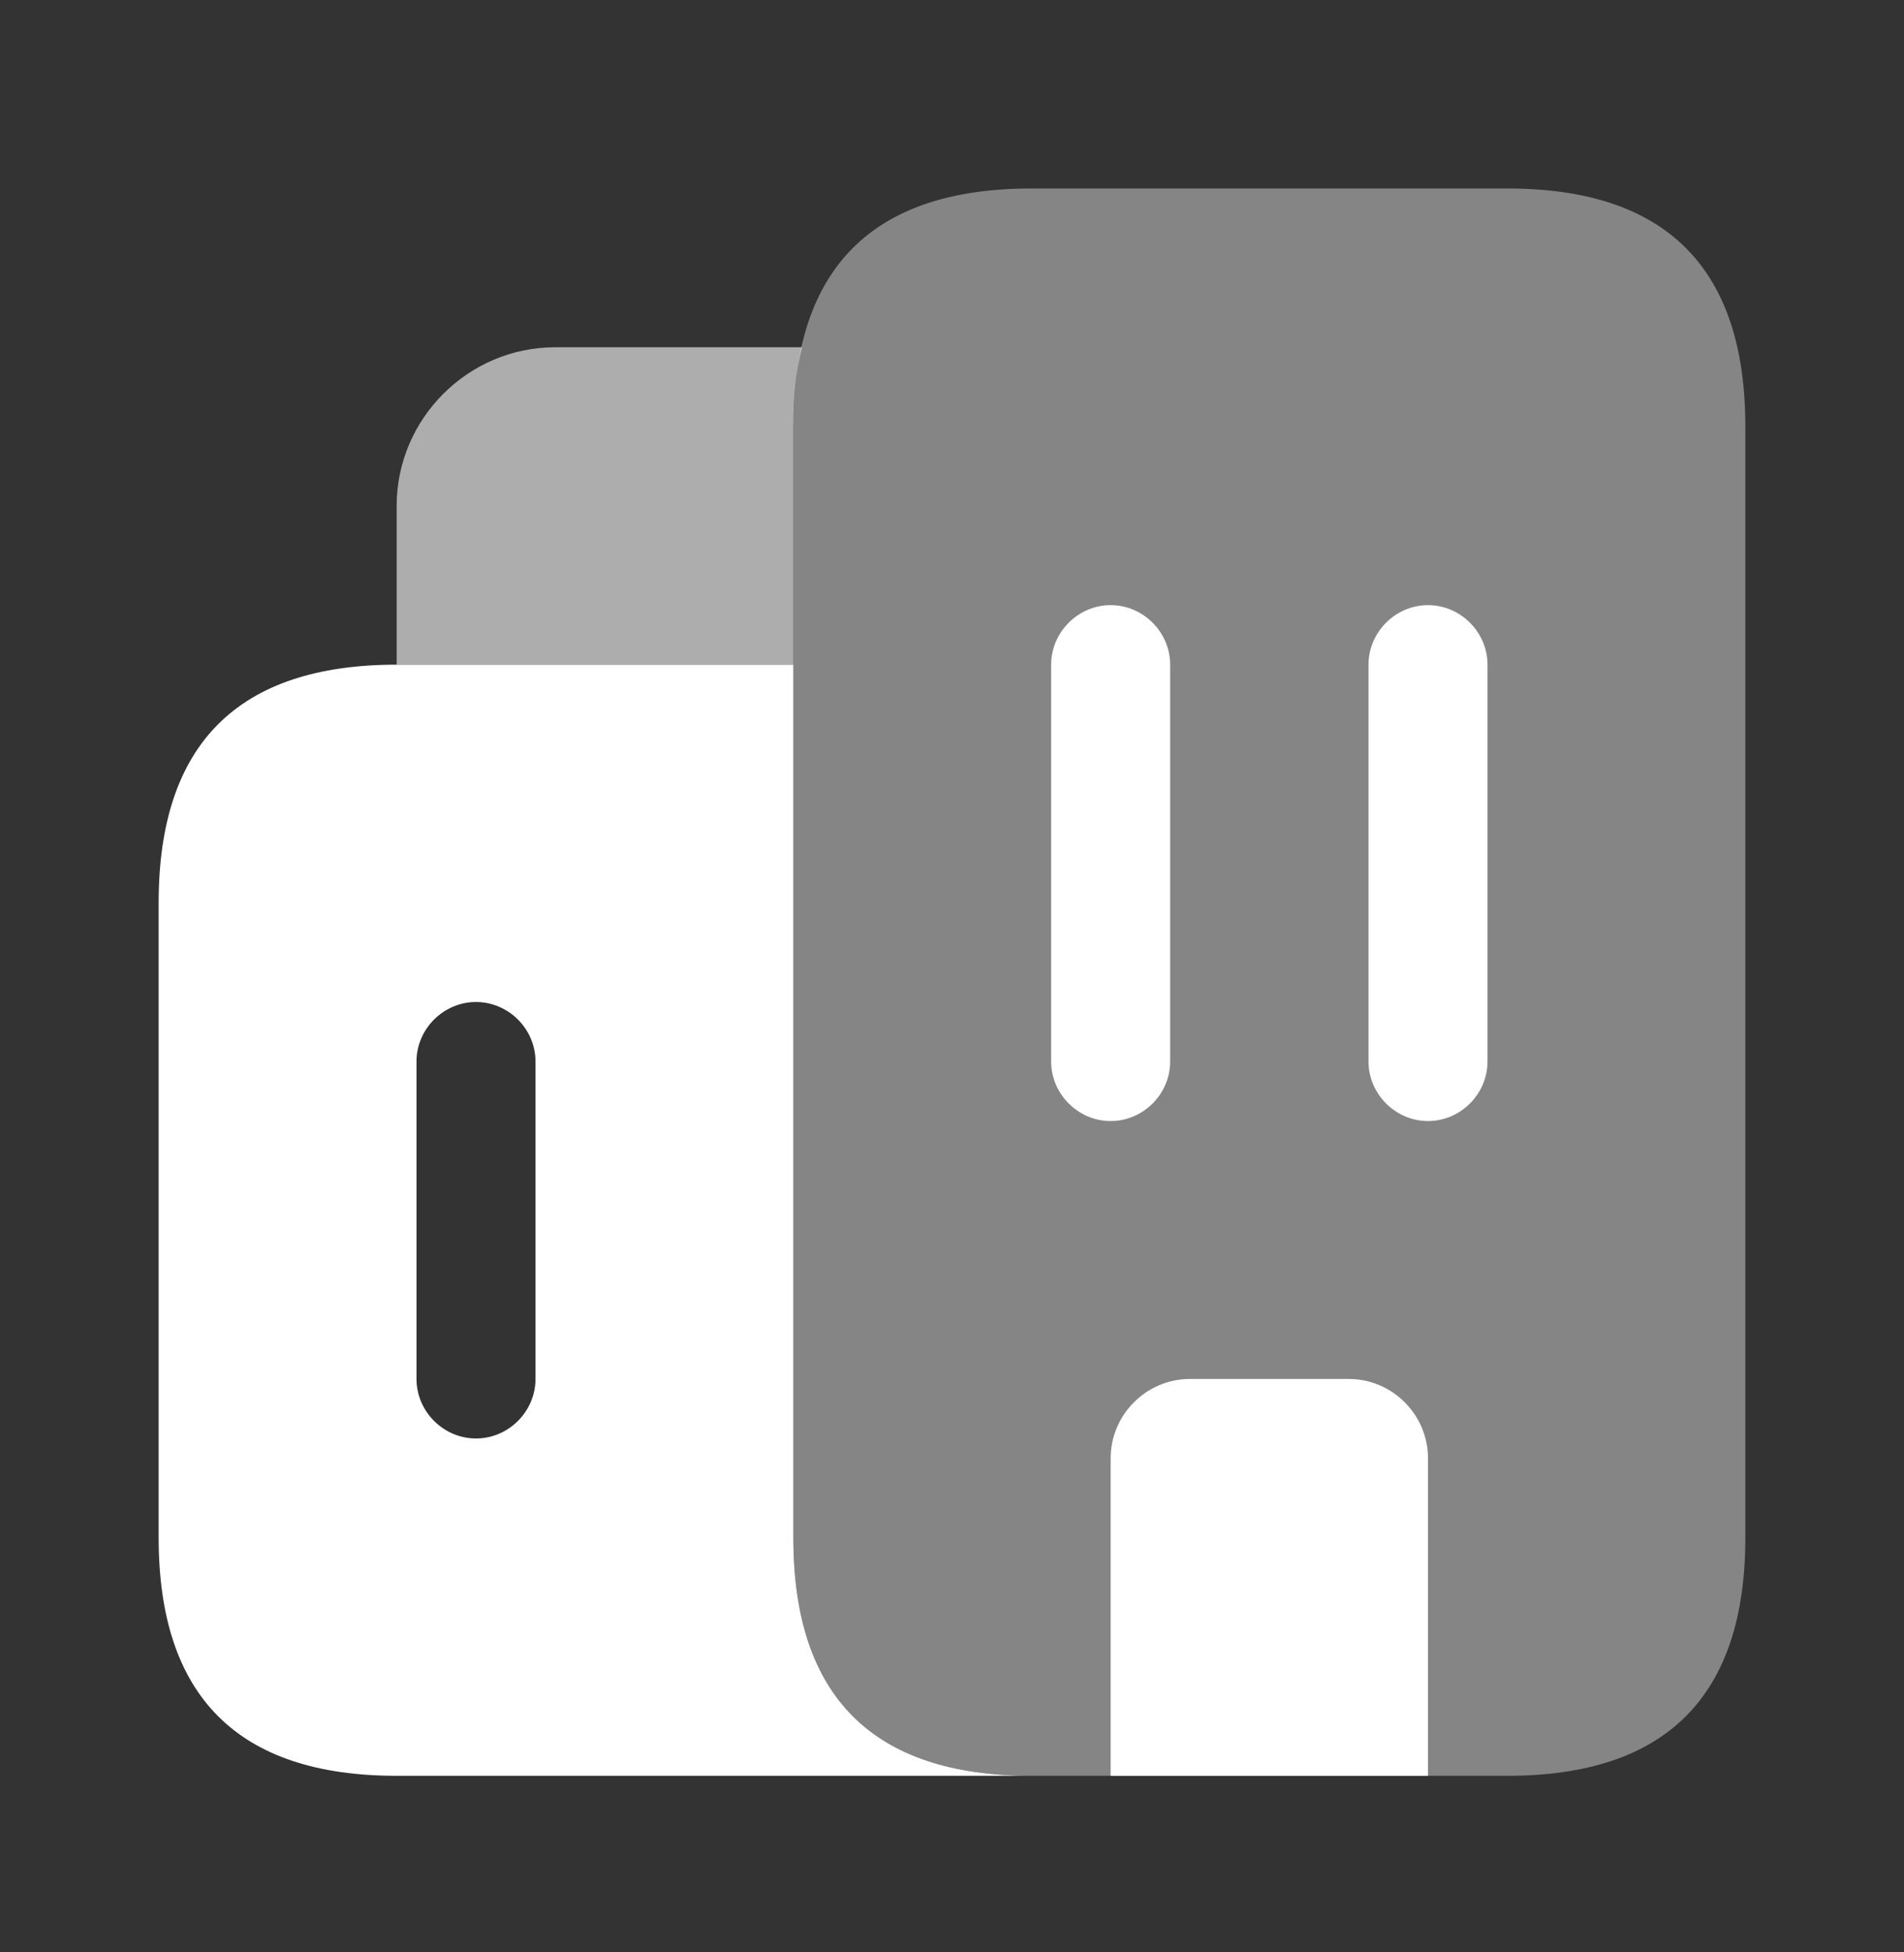 <svg width="40" height="41" viewBox="0 0 40 41" fill="none" xmlns="http://www.w3.org/2000/svg">
<rect x="0" y="0" width="40" height="41" fill="#333333" stroke="none"/>
<path opacity="0.6" d="M16.85 7.292C16.717 7.792 16.667 8.342 16.667 8.958V13.958H8.333V10.625C8.333 8.792 9.833 7.292 11.667 7.292H16.85Z" fill="white"/>
<path d="M16.667 32.292V13.958H8.333C5 13.958 3.333 15.625 3.333 18.958V32.292C3.333 35.625 5 37.292 8.333 37.292H21.667C18.333 37.292 16.667 35.625 16.667 32.292ZM11.25 28.958C11.25 29.642 10.683 30.208 10 30.208C9.317 30.208 8.75 29.642 8.75 28.958V22.292C8.75 21.608 9.317 21.042 10 21.042C10.683 21.042 11.25 21.608 11.25 22.292V28.958Z" fill="white"/>
<path opacity="0.4" d="M23.333 37.292H21.667C18.333 37.292 16.667 35.625 16.667 32.292V8.958C16.667 5.625 18.333 3.958 21.667 3.958H31.667C35 3.958 36.667 5.625 36.667 8.958V32.292C36.667 35.625 35 37.292 31.667 37.292H30" fill="white"/>
<path d="M30 30.625V37.292H23.333V30.625C23.333 29.708 24.083 28.958 25 28.958H28.333C29.25 28.958 30 29.708 30 30.625Z" fill="white"/>
<path d="M23.333 23.542C22.65 23.542 22.083 22.975 22.083 22.292V13.958C22.083 13.275 22.65 12.708 23.333 12.708C24.017 12.708 24.583 13.275 24.583 13.958V22.292C24.583 22.975 24.017 23.542 23.333 23.542Z" fill="white"/>
<path d="M30 23.542C29.317 23.542 28.75 22.975 28.75 22.292V13.958C28.75 13.275 29.317 12.708 30 12.708C30.683 12.708 31.25 13.275 31.25 13.958V22.292C31.25 22.975 30.683 23.542 30 23.542Z" fill="white"/>
</svg>
